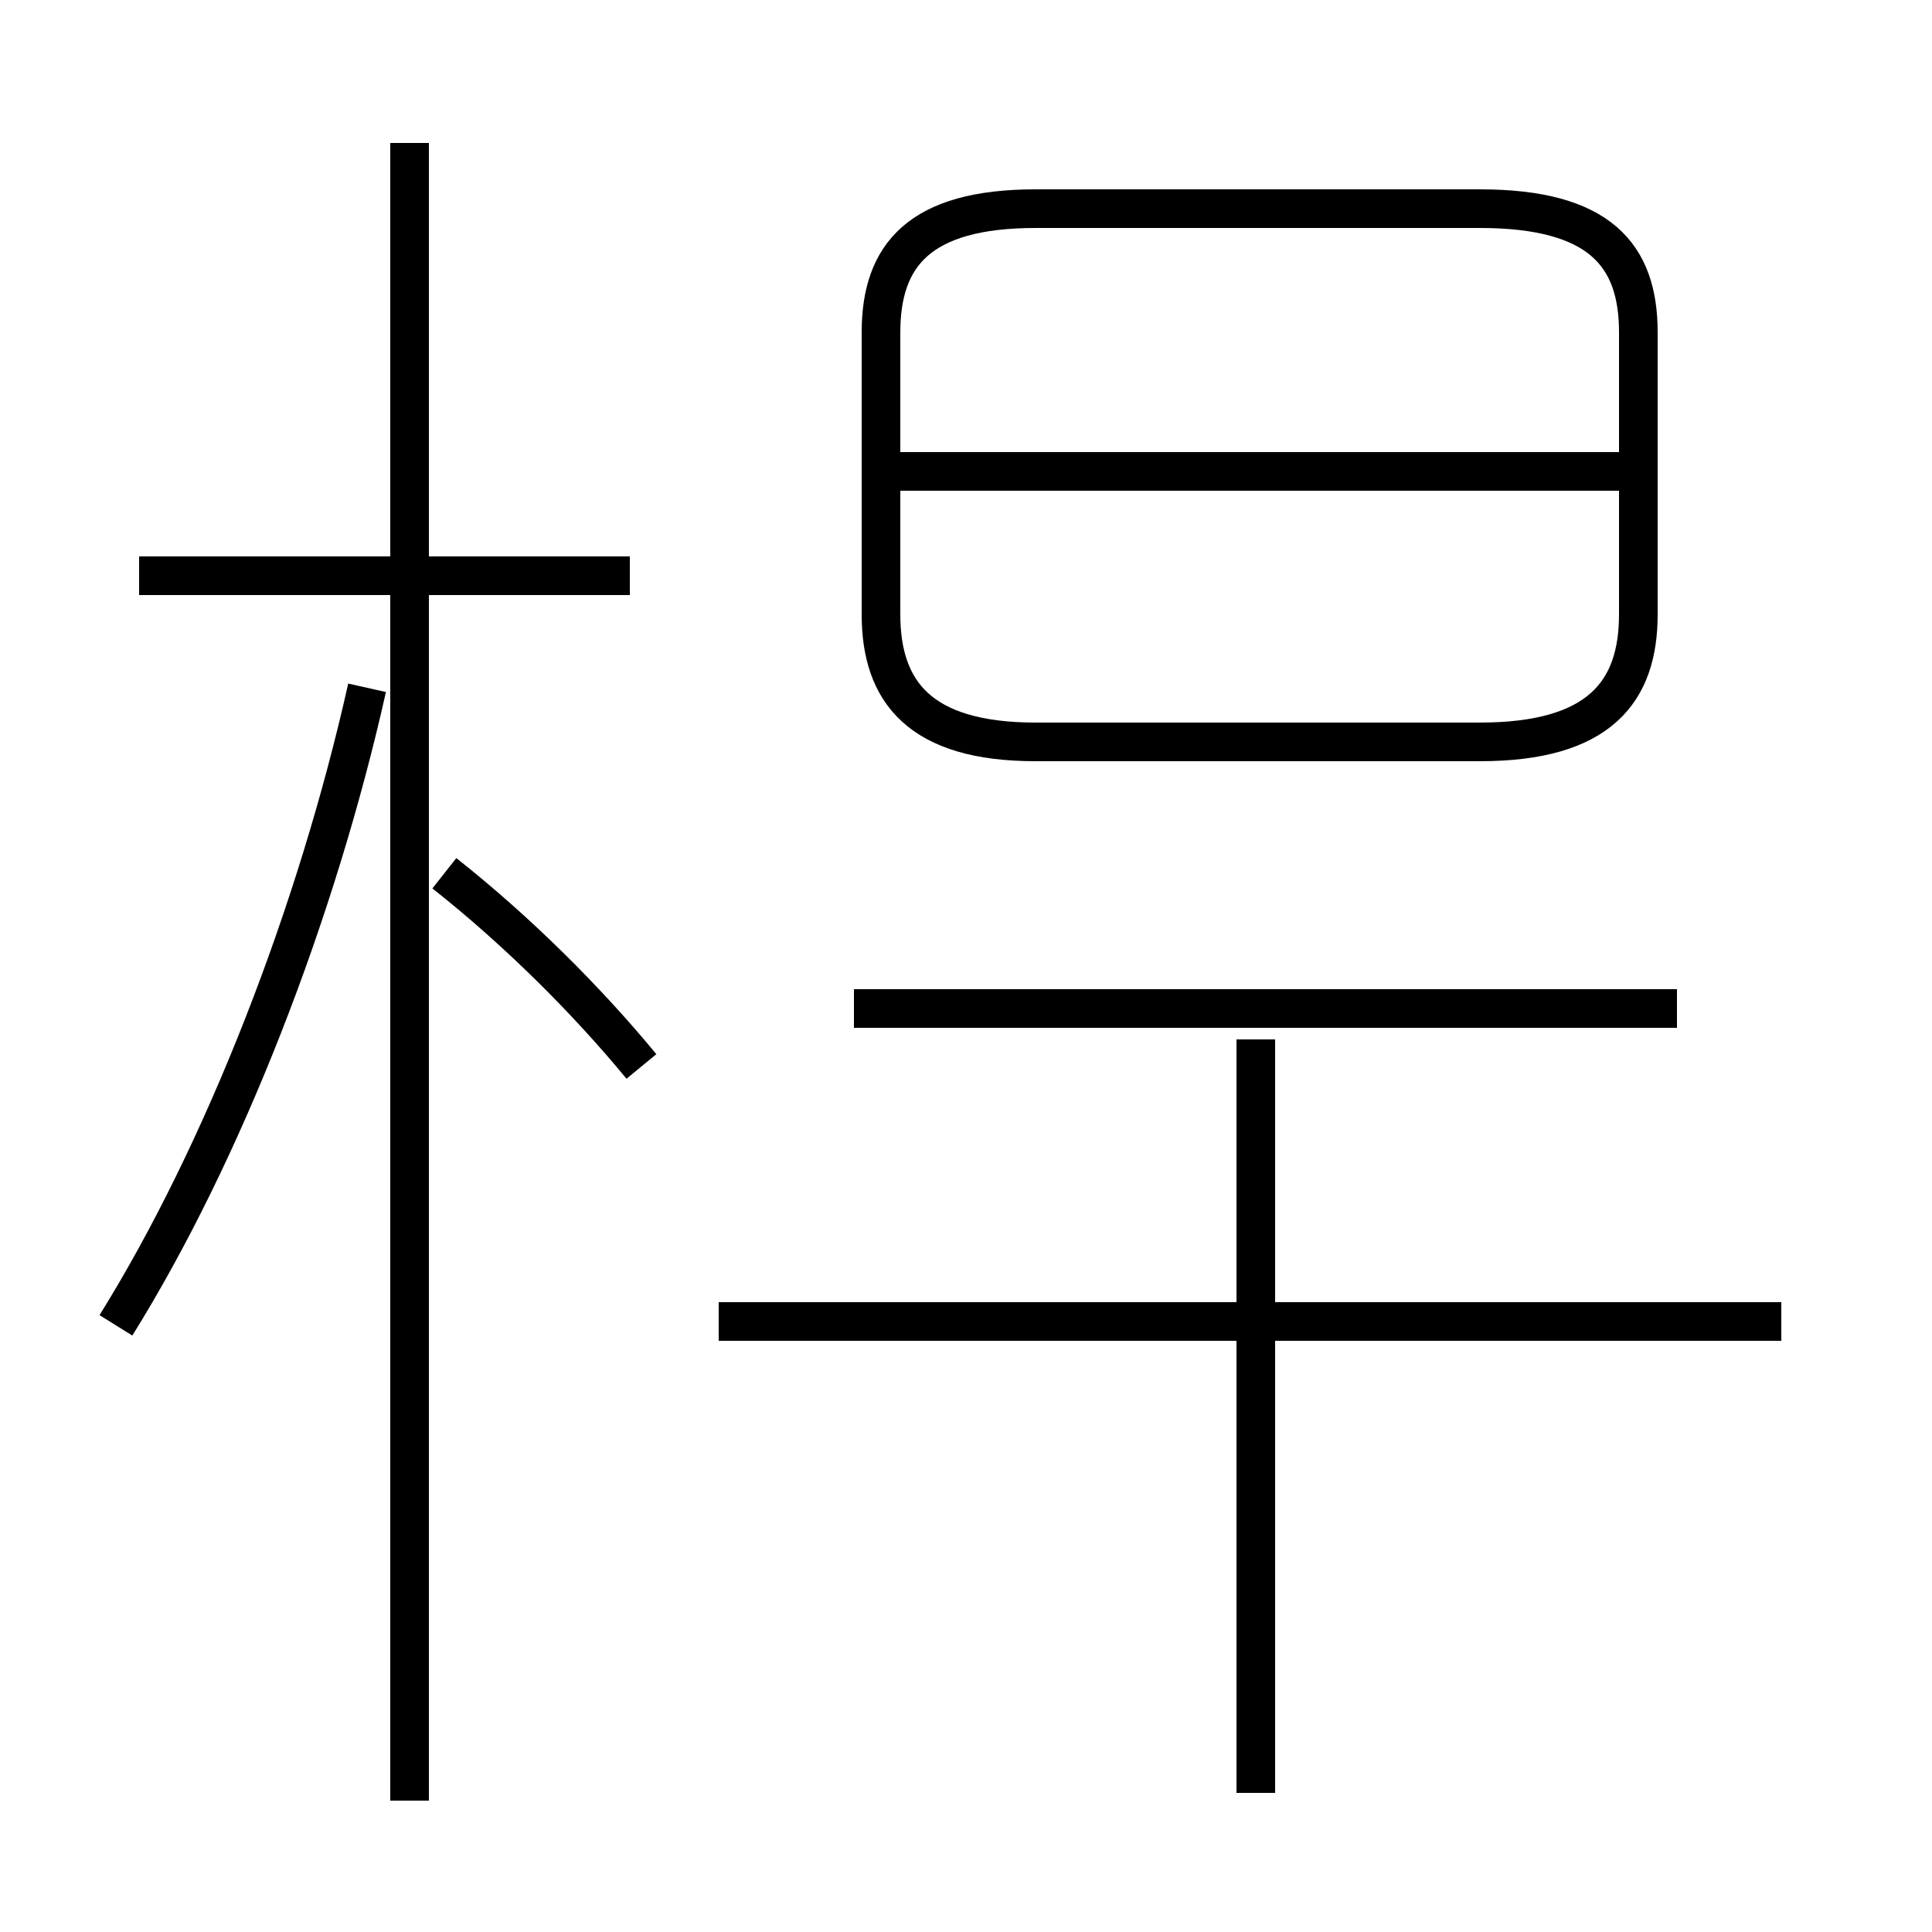 <?xml version='1.0' encoding='utf8'?>
<svg viewBox="0.0 -44.0 50.0 50.0" version="1.1" xmlns="http://www.w3.org/2000/svg">
<rect x="0.0" y="-44.0" width="50.0" height="50.0" fill="#808080" stroke="none"/>
<rect x="-1000" y="-1000" width="2000" height="2000" stroke="white" fill="white"/>
<g style="fill:none; stroke:#000000;  stroke-width:1">
<path d="M 26.8 24.8 L 38.3 24.8 C 41.4 24.8 42.4 26.1 42.4 28.1 L 42.4 35.4 C 42.4 37.4 41.4 38.6 38.3 38.6 L 26.8 38.6 C 23.8 38.6 22.8 37.4 22.8 35.4 L 22.8 28.1 C 22.8 26.1 23.8 24.8 26.8 24.8 Z M 41.9 31.8 L 23.1 31.8 M 3.0 9.7 C 5.8 14.2 8.2 20.4 9.5 26.2 M 10.6 -2.6 L 10.6 40.3 M 16.6 16.4 C 15.2 18.1 13.4 19.9 11.5 21.4 M 16.3 29.1 L 3.6 29.1 M 32.5 -2.4 L 32.5 17.1 M 46.1 9.8 L 18.6 9.8 M 43.4 17.9 L 22.1 17.9" transform="scale(1, -1)" />
</g>
</svg>